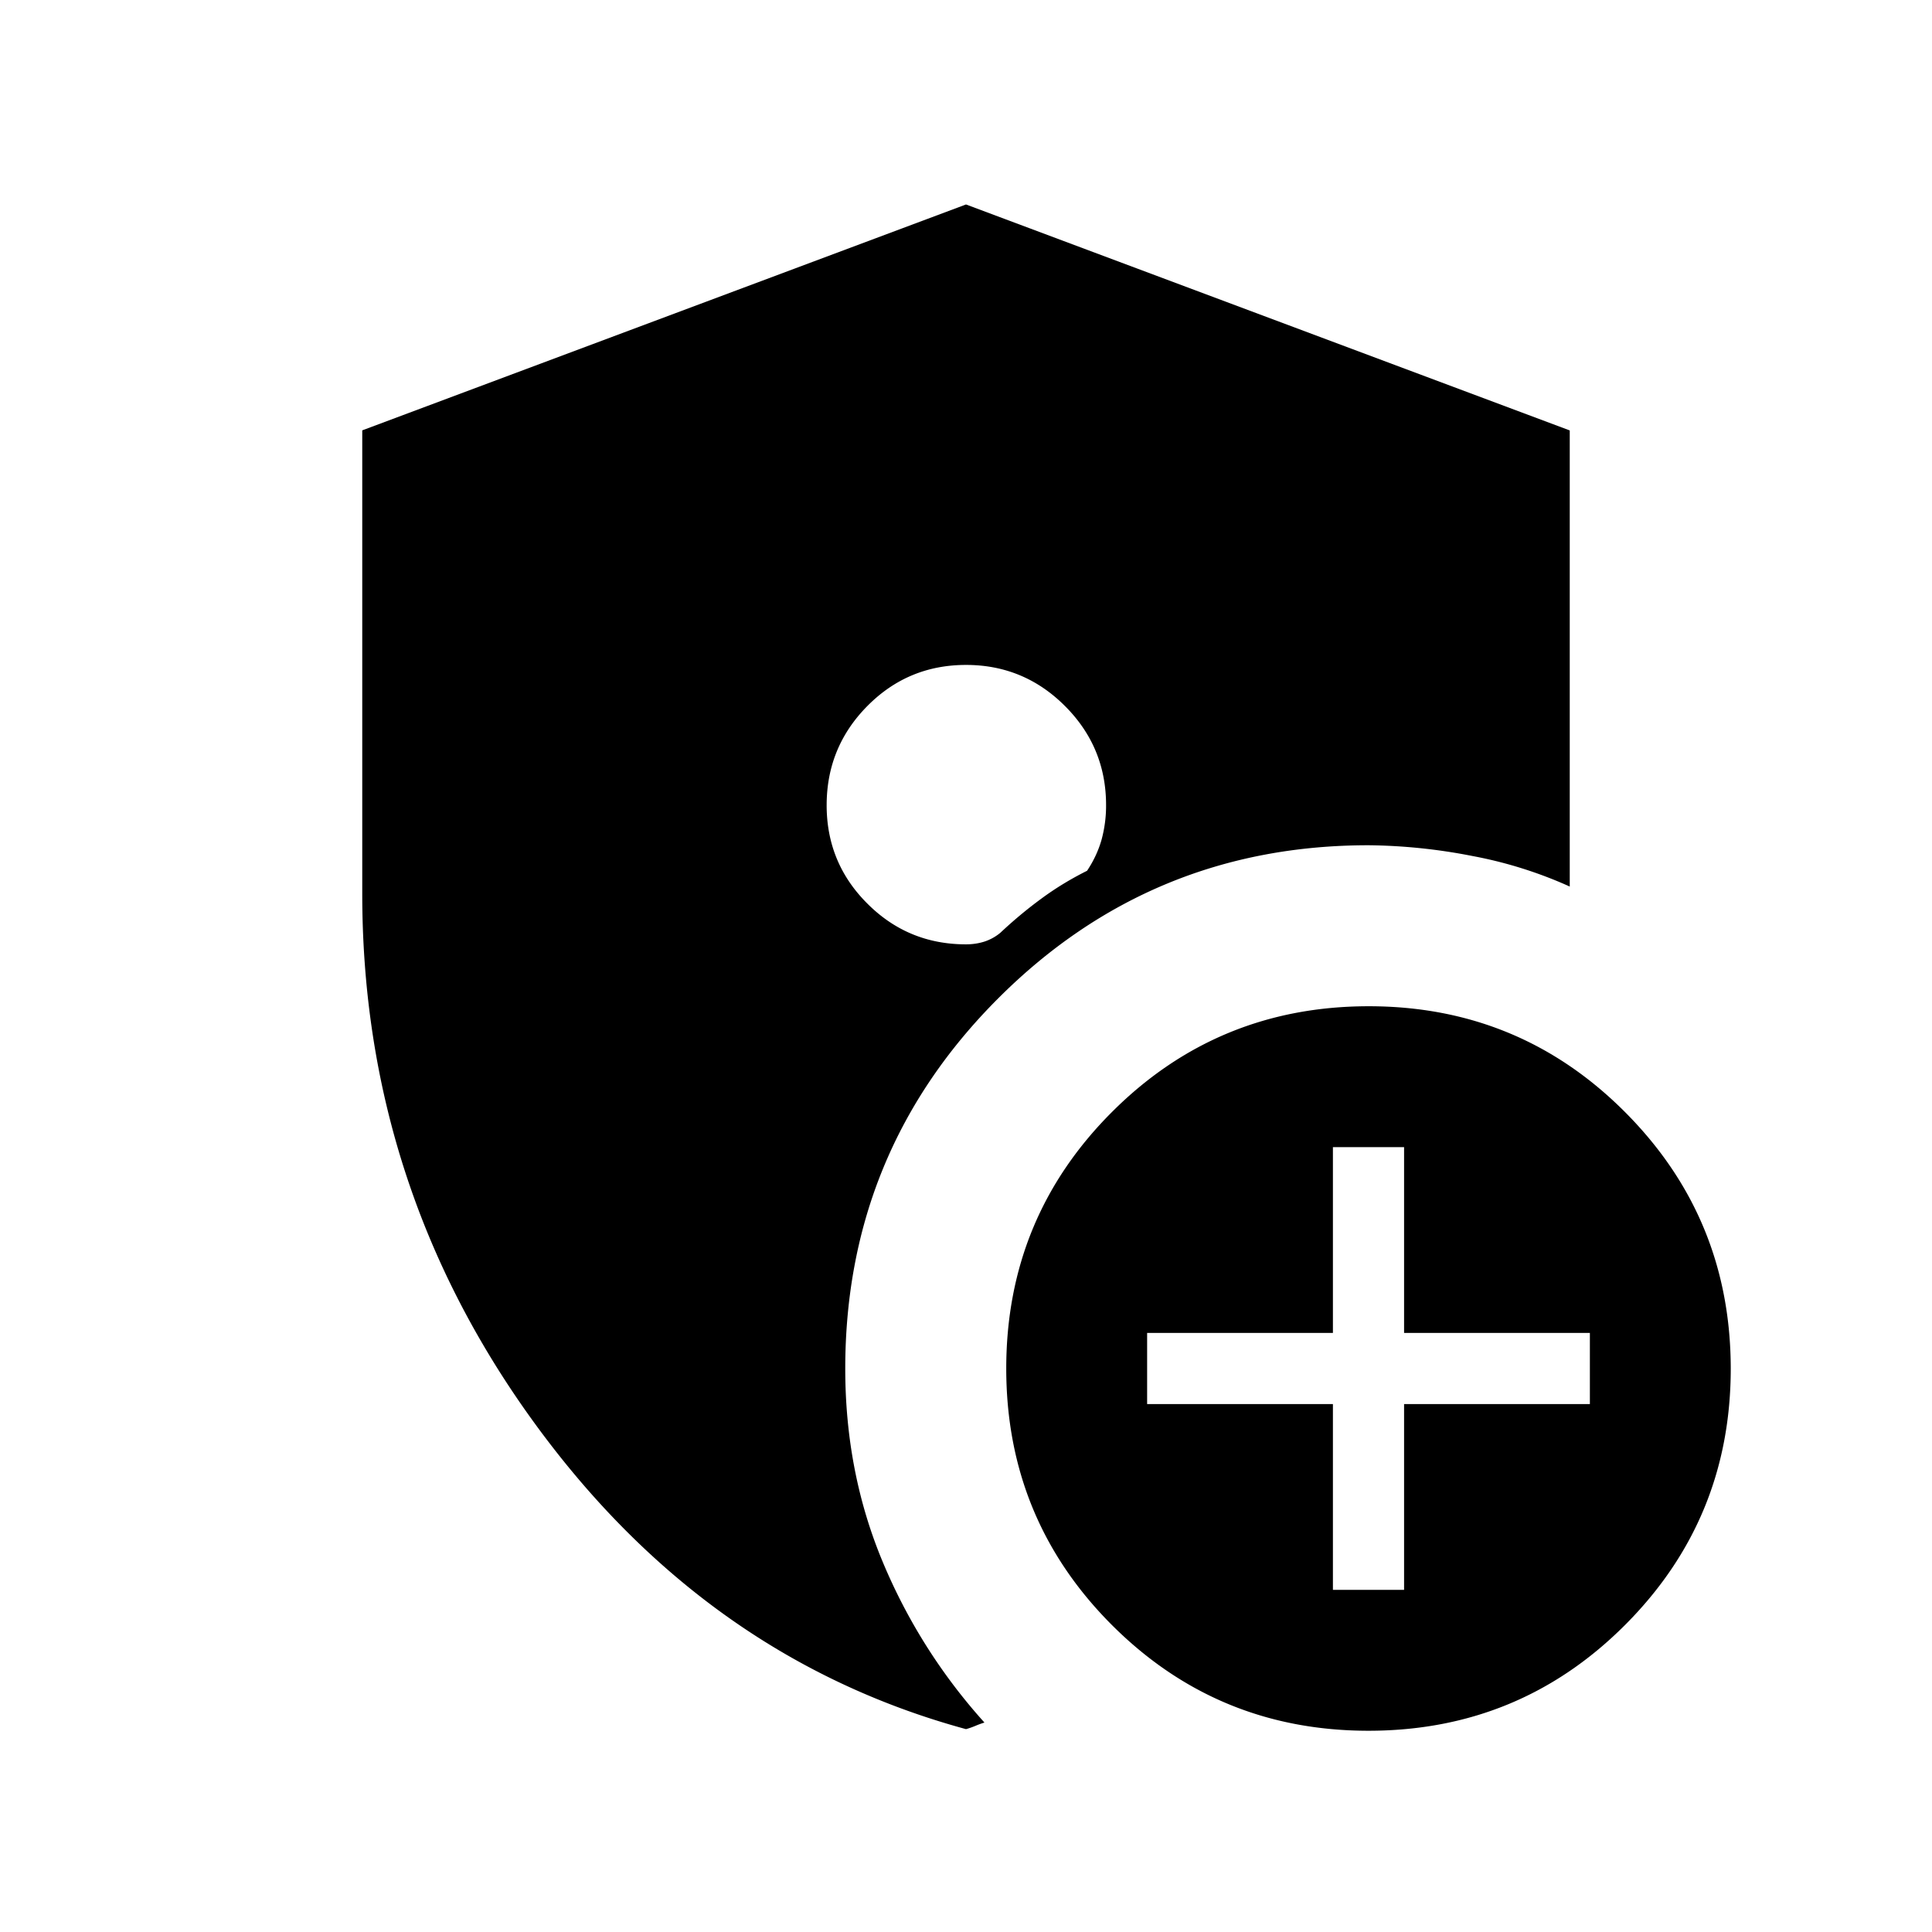 <svg xmlns="http://www.w3.org/2000/svg" width="24" height="24" viewBox="0 0 24 24" fill='currentColor'><path d="M12 8.26q-.72 0-1.225.51T10.269 10t.506 1.225q.505.506 1.225.506.12 0 .228-.034a.6.6 0 0 0 .199-.11q.246-.231.508-.423.261-.193.569-.347.123-.185.18-.386a1.6 1.6 0 0 0 .056-.43q0-.72-.51-1.23-.51-.511-1.23-.511m4.558 11.49h.884v-2.308h2.308v-.884h-2.308V14.25h-.884v2.308H14.25v.884h2.308zM17 21.5q-1.873 0-3.187-1.313Q12.5 18.873 12.5 17t1.313-3.186T17 12.5t3.186 1.314T21.5 17q0 1.872-1.314 3.187Q18.874 21.5 17 21.5m-5-.02q-3.244-.884-5.372-3.818T4.5 11.1V5.346L12 2.54l7.5 2.807v5.666a5.3 5.3 0 0 0-1.212-.38A7 7 0 0 0 17 10.5q-2.698 0-4.599 1.901-1.9 1.9-1.901 4.6 0 1.29.467 2.405a7 7 0 0 0 1.262 1.992q-.063.02-.114.042a1 1 0 0 1-.115.04"/></svg>